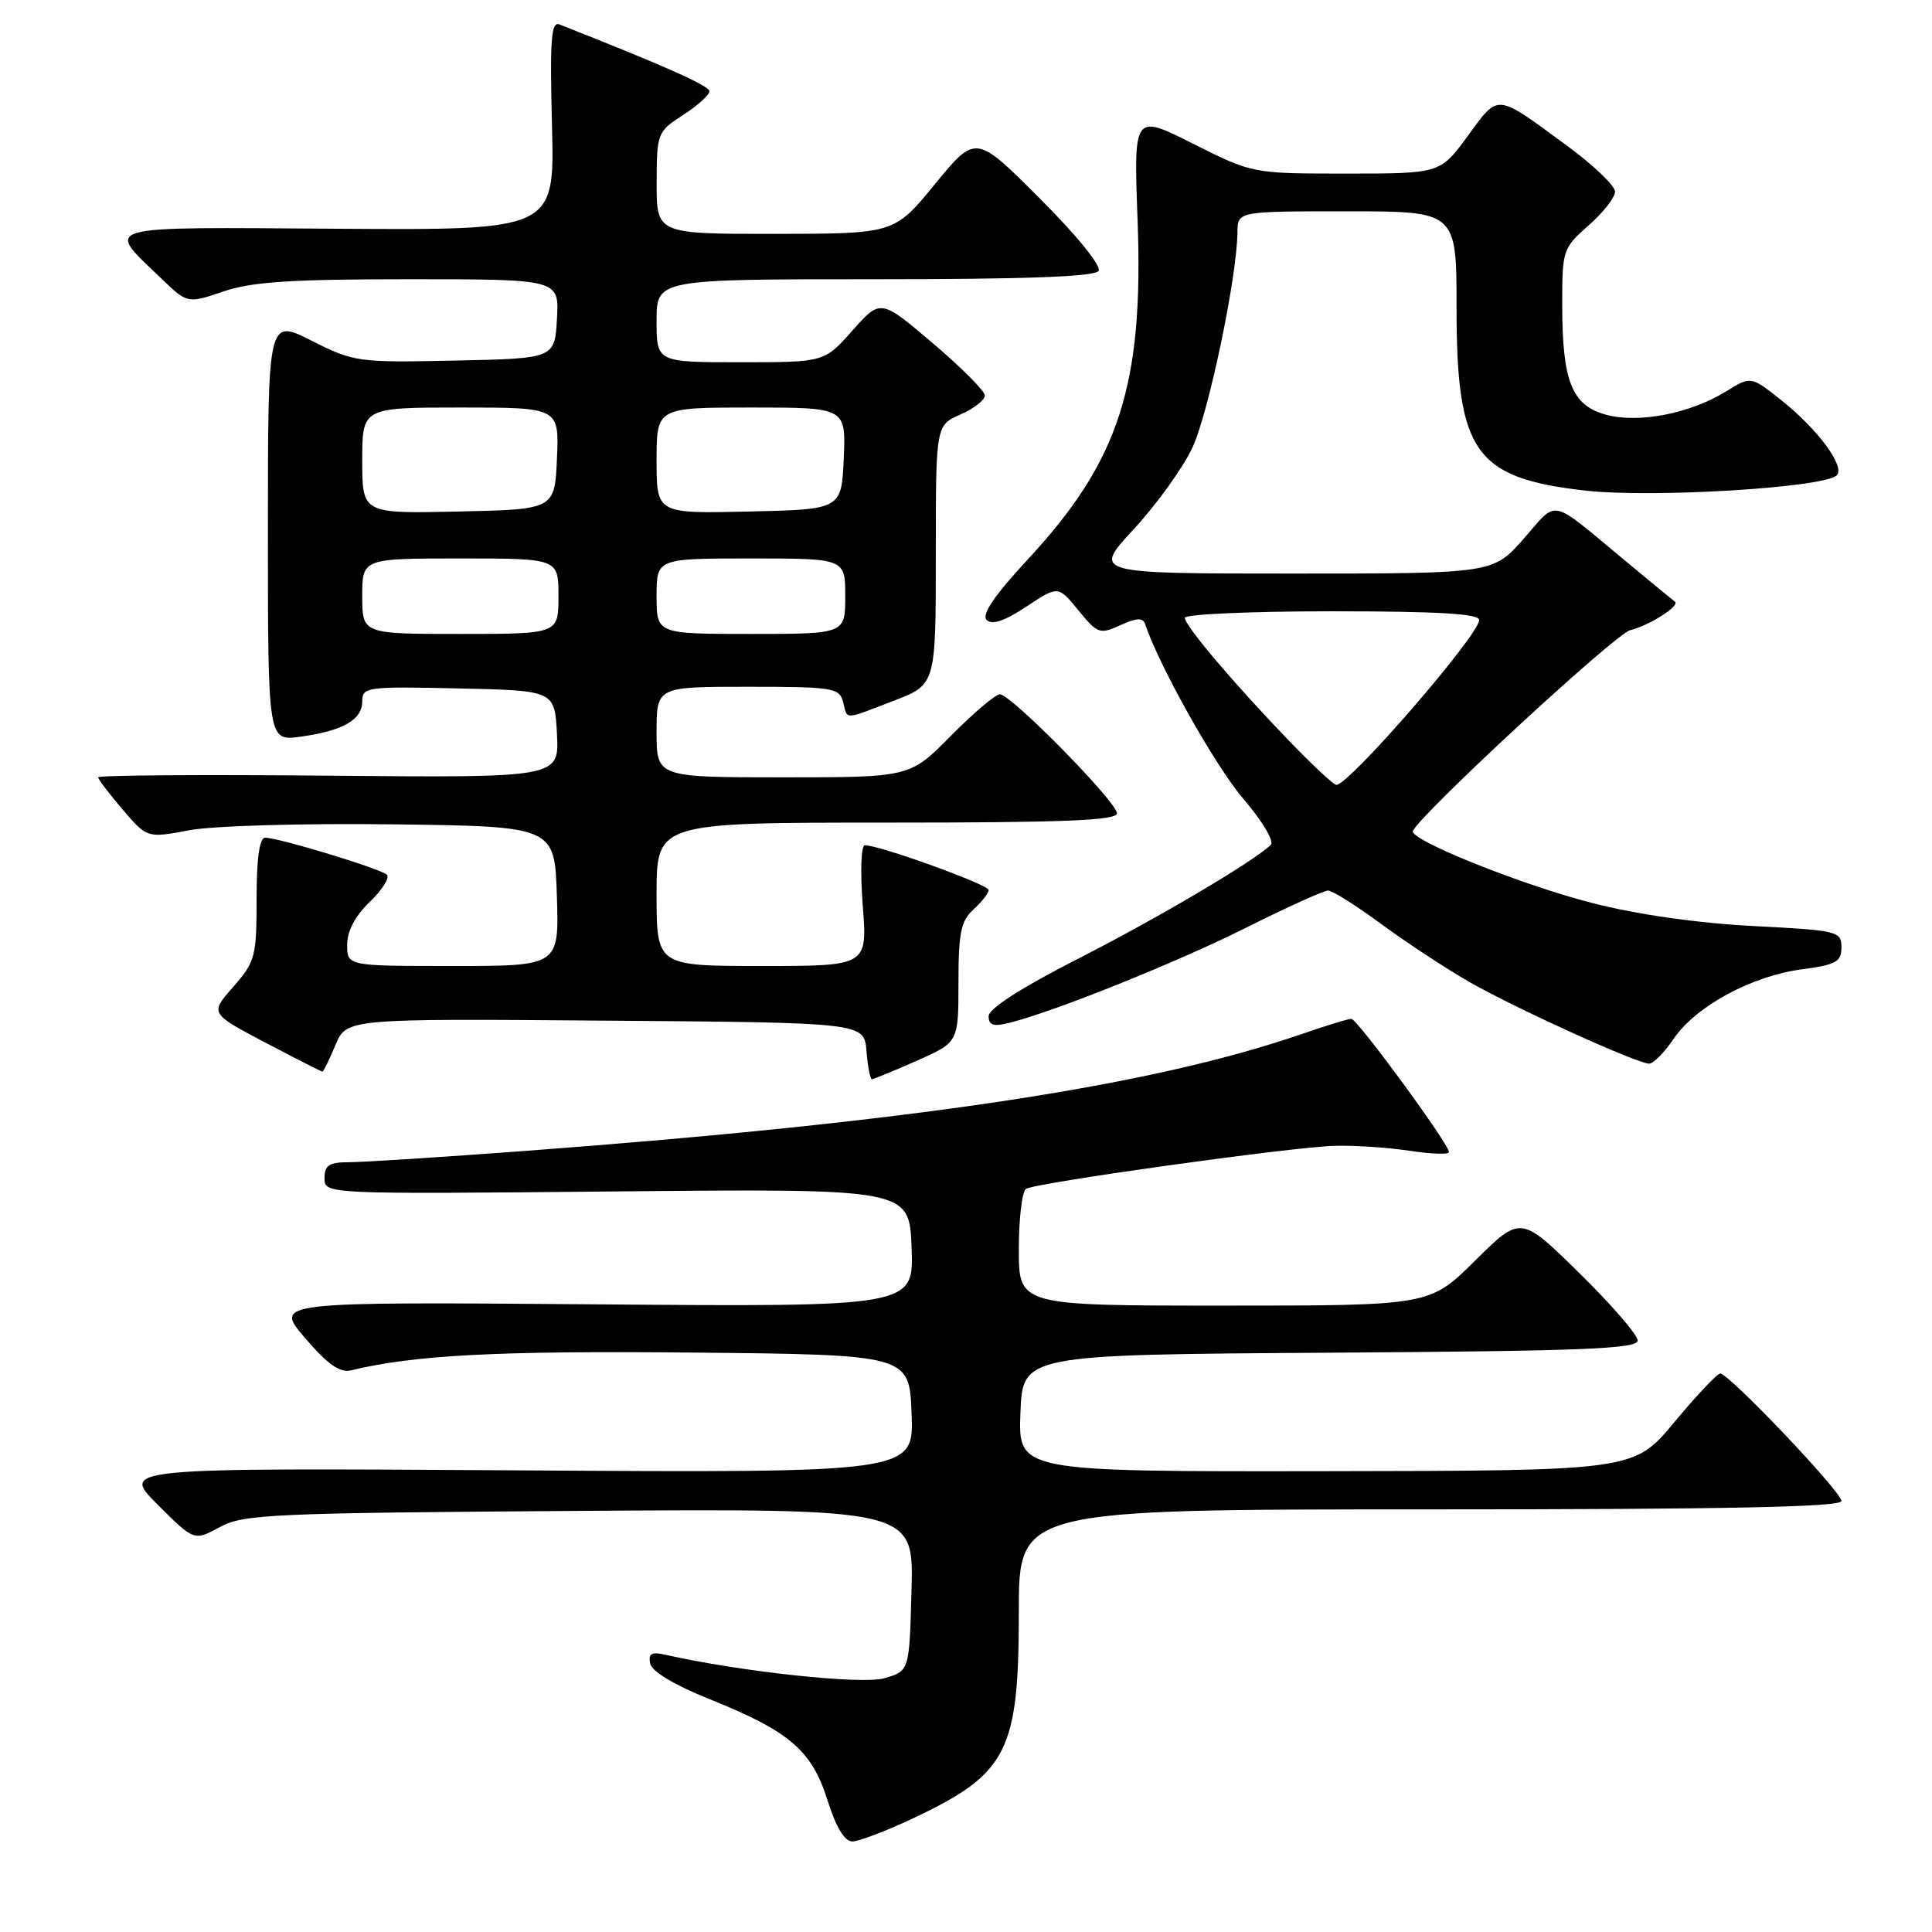 <?xml version="1.0" encoding="UTF-8" standalone="no"?>
<!DOCTYPE svg PUBLIC "-//W3C//DTD SVG 1.1//EN" "http://www.w3.org/Graphics/SVG/1.1/DTD/svg11.dtd" >
<svg xmlns="http://www.w3.org/2000/svg" xmlns:xlink="http://www.w3.org/1999/xlink" version="1.1" viewBox="0 0 256 256">
 <g >
 <path fill="currentColor"
d=" M 121.00 240.93 C 133.52 235.01 135.00 232.11 135.00 213.54 C 135.00 200.00 135.00 200.00 189.50 200.00 C 228.91 200.00 244.00 199.69 244.00 198.89 C 244.00 197.67 229.10 182.00 227.94 182.00 C 227.54 182.00 224.81 184.90 221.86 188.44 C 216.50 194.88 216.50 194.88 175.71 194.94 C 134.92 195.00 134.92 195.00 135.21 187.25 C 135.50 179.50 135.50 179.50 176.25 179.24 C 209.71 179.02 217.00 178.74 217.00 177.62 C 217.00 176.88 213.51 172.85 209.25 168.67 C 201.50 161.06 201.50 161.06 195.47 167.03 C 189.45 173.00 189.45 173.00 162.22 173.00 C 135.00 173.00 135.00 173.00 135.00 165.56 C 135.00 161.47 135.43 157.85 135.95 157.53 C 137.26 156.72 170.95 152.01 176.77 151.83 C 179.37 151.75 183.86 152.04 186.75 152.48 C 189.64 152.92 192.00 153.00 192.00 152.66 C 192.00 151.60 179.84 135.00 179.06 135.00 C 178.65 135.00 175.66 135.92 172.41 137.04 C 152.37 143.95 121.02 148.66 69.50 152.51 C 58.50 153.33 48.04 154.00 46.25 154.00 C 43.61 154.00 43.00 154.40 43.00 156.12 C 43.00 158.24 43.00 158.24 81.75 157.87 C 120.50 157.50 120.50 157.50 120.79 165.33 C 121.09 173.17 121.09 173.17 78.70 172.83 C 36.32 172.50 36.32 172.50 40.41 177.28 C 43.41 180.79 45.03 181.93 46.50 181.58 C 54.86 179.55 65.80 178.98 91.50 179.22 C 120.50 179.50 120.50 179.50 120.79 187.33 C 121.09 195.16 121.09 195.16 68.55 194.83 C 16.02 194.50 16.02 194.50 20.87 199.35 C 25.72 204.20 25.72 204.20 29.11 202.35 C 32.24 200.64 35.94 200.48 76.78 200.20 C 121.07 199.90 121.07 199.90 120.78 210.67 C 120.50 221.43 120.50 221.43 117.16 222.38 C 114.18 223.24 98.05 221.50 88.15 219.26 C 86.32 218.85 85.88 219.11 86.15 220.43 C 86.37 221.48 89.37 223.28 94.00 225.14 C 104.60 229.39 107.56 231.92 109.64 238.52 C 110.76 242.09 111.91 244.00 112.93 244.00 C 113.79 244.00 117.42 242.62 121.00 240.93 Z  M 121.47 140.56 C 127.00 138.11 127.00 138.11 127.00 130.21 C 127.00 123.58 127.32 122.02 129.00 120.50 C 130.10 119.50 131.00 118.35 131.00 117.93 C 131.00 117.22 116.57 112.00 114.60 112.00 C 114.10 112.00 113.97 115.50 114.32 120.00 C 114.94 128.00 114.94 128.00 100.97 128.00 C 87.00 128.00 87.00 128.00 87.00 118.50 C 87.00 109.00 87.00 109.00 117.50 109.00 C 140.92 109.00 148.00 108.72 148.00 107.77 C 148.00 106.27 133.97 92.00 132.49 92.00 C 131.91 92.00 128.99 94.47 126.00 97.50 C 120.57 103.00 120.57 103.00 103.78 103.00 C 87.00 103.00 87.00 103.00 87.00 97.00 C 87.00 91.00 87.00 91.00 99.09 91.00 C 110.35 91.00 111.22 91.14 111.71 93.00 C 112.34 95.42 111.68 95.44 118.41 92.86 C 124.00 90.72 124.00 90.72 124.00 73.54 C 124.00 56.36 124.00 56.36 127.25 54.93 C 129.04 54.14 130.50 53.01 130.50 52.41 C 130.50 51.82 127.39 48.69 123.59 45.47 C 116.68 39.60 116.68 39.60 112.95 43.80 C 109.23 48.00 109.23 48.00 98.11 48.00 C 87.00 48.00 87.00 48.00 87.00 42.50 C 87.00 37.00 87.00 37.00 115.94 37.00 C 136.12 37.00 145.09 36.66 145.57 35.89 C 145.97 35.25 142.65 31.16 137.77 26.29 C 129.29 17.80 129.29 17.80 123.89 24.39 C 118.50 30.97 118.50 30.97 102.75 30.99 C 87.00 31.00 87.00 31.00 87.01 24.25 C 87.02 17.64 87.10 17.45 90.51 15.24 C 92.43 14.00 94.00 12.58 94.00 12.10 C 94.00 11.37 88.28 8.82 74.14 3.24 C 73.03 2.80 72.85 5.19 73.14 16.60 C 73.50 30.50 73.50 30.50 44.75 30.31 C 12.63 30.10 13.92 29.73 21.34 36.87 C 24.84 40.24 24.84 40.24 29.60 38.62 C 33.36 37.34 38.53 37.00 54.23 37.00 C 74.10 37.00 74.10 37.00 73.80 42.25 C 73.50 47.50 73.50 47.50 60.28 47.78 C 47.40 48.05 46.91 47.98 41.28 45.14 C 35.50 42.22 35.50 42.22 35.50 70.21 C 35.50 98.20 35.50 98.20 39.79 97.62 C 45.44 96.84 48.00 95.38 48.00 92.93 C 48.00 91.03 48.58 90.95 60.75 91.22 C 73.50 91.50 73.50 91.50 73.80 97.28 C 74.10 103.06 74.10 103.06 43.55 102.78 C 26.75 102.63 13.01 102.72 13.01 103.00 C 13.02 103.28 14.49 105.20 16.26 107.28 C 19.50 111.06 19.50 111.06 25.09 110.01 C 28.23 109.42 40.05 109.08 52.09 109.23 C 73.50 109.50 73.50 109.50 73.79 118.75 C 74.08 128.00 74.08 128.00 60.04 128.00 C 46.00 128.00 46.00 128.00 46.00 125.19 C 46.00 123.37 47.06 121.36 49.01 119.49 C 50.66 117.91 51.67 116.29 51.26 115.90 C 50.41 115.10 36.92 111.00 35.14 111.00 C 34.38 111.00 34.00 113.70 34.00 119.12 C 34.00 126.77 33.82 127.44 30.91 130.76 C 27.81 134.28 27.81 134.28 35.14 138.14 C 39.18 140.26 42.59 142.00 42.72 142.00 C 42.86 142.00 43.63 140.42 44.44 138.49 C 45.91 134.97 45.91 134.97 80.20 135.24 C 114.50 135.50 114.50 135.50 114.81 139.25 C 114.98 141.31 115.31 143.00 115.53 143.00 C 115.76 143.00 118.43 141.90 121.47 140.56 Z  M 221.78 137.63 C 224.72 133.32 232.11 129.32 238.76 128.44 C 243.30 127.84 244.00 127.44 244.00 125.52 C 244.00 123.39 243.54 123.28 232.25 122.70 C 224.92 122.32 216.93 121.18 211.00 119.66 C 201.58 117.25 186.67 111.26 187.22 110.10 C 188.36 107.72 214.02 84.01 216.00 83.51 C 218.60 82.86 222.67 80.25 221.93 79.72 C 221.69 79.55 218.80 77.17 215.50 74.43 C 205.14 65.83 206.51 66.14 201.91 71.37 C 197.83 76.00 197.83 76.00 171.31 76.00 C 144.78 76.00 144.78 76.00 150.22 70.13 C 153.21 66.90 156.70 62.06 157.97 59.38 C 160.13 54.80 163.90 36.83 163.97 30.75 C 164.00 28.00 164.00 28.00 178.50 28.00 C 193.00 28.00 193.00 28.00 193.00 40.75 C 193.00 59.93 195.39 63.33 210.01 65.00 C 218.83 66.01 241.65 64.63 243.37 62.99 C 244.56 61.86 240.85 56.84 235.98 52.99 C 232.00 49.83 232.00 49.83 228.72 51.86 C 223.95 54.81 217.08 56.14 212.76 54.94 C 208.26 53.70 207.00 50.49 207.00 40.32 C 207.00 33.14 207.09 32.86 210.50 29.87 C 212.42 28.18 214.00 26.16 214.00 25.39 C 214.00 24.63 211.20 21.93 207.77 19.41 C 198.07 12.27 198.66 12.33 194.49 18.01 C 190.83 23.00 190.83 23.00 178.39 23.00 C 165.96 23.00 165.96 23.00 158.08 19.04 C 150.21 15.08 150.21 15.08 150.74 29.29 C 151.54 51.00 148.30 61.03 136.33 73.97 C 131.77 78.88 130.03 81.43 130.74 82.14 C 131.45 82.85 133.09 82.30 136.00 80.38 C 140.22 77.59 140.22 77.59 142.89 80.87 C 145.43 83.98 145.73 84.08 148.46 82.84 C 150.59 81.87 151.44 81.82 151.73 82.68 C 153.57 88.21 161.02 101.48 164.71 105.80 C 167.27 108.79 168.88 111.50 168.38 111.96 C 165.96 114.25 153.41 121.65 142.85 127.04 C 135.31 130.88 131.00 133.65 131.00 134.65 C 131.00 135.86 131.63 136.06 133.75 135.53 C 139.75 134.03 156.02 127.49 165.23 122.87 C 170.58 120.19 175.42 118.00 175.98 118.00 C 176.54 118.00 179.72 120.00 183.04 122.45 C 186.37 124.90 191.66 128.38 194.80 130.17 C 200.76 133.58 216.77 140.86 218.50 140.94 C 219.05 140.97 220.53 139.48 221.78 137.63 Z  M 48.00 79.00 C 48.00 74.00 48.00 74.00 61.00 74.00 C 74.00 74.00 74.00 74.00 74.00 79.00 C 74.00 84.00 74.00 84.00 61.00 84.00 C 48.00 84.00 48.00 84.00 48.00 79.00 Z  M 87.00 79.00 C 87.00 74.00 87.00 74.00 99.50 74.00 C 112.00 74.00 112.00 74.00 112.00 79.00 C 112.00 84.00 112.00 84.00 99.50 84.00 C 87.00 84.00 87.00 84.00 87.00 79.00 Z  M 48.00 61.03 C 48.00 54.00 48.00 54.00 61.05 54.00 C 74.09 54.00 74.09 54.00 73.80 60.75 C 73.50 67.50 73.50 67.50 60.75 67.78 C 48.00 68.06 48.00 68.06 48.00 61.03 Z  M 87.00 61.03 C 87.00 54.00 87.00 54.00 99.55 54.00 C 112.09 54.00 112.09 54.00 111.80 60.75 C 111.50 67.50 111.50 67.50 99.25 67.78 C 87.00 68.06 87.00 68.06 87.00 61.03 Z  M 170.89 98.25 C 163.48 90.56 157.00 82.92 157.00 81.86 C 157.00 81.39 165.78 81.00 176.50 81.00 C 190.50 81.00 196.00 81.32 196.00 82.15 C 196.00 84.13 178.79 104.00 177.07 104.00 C 176.72 104.00 173.94 101.41 170.89 98.25 Z "/>
</g>
</svg>
